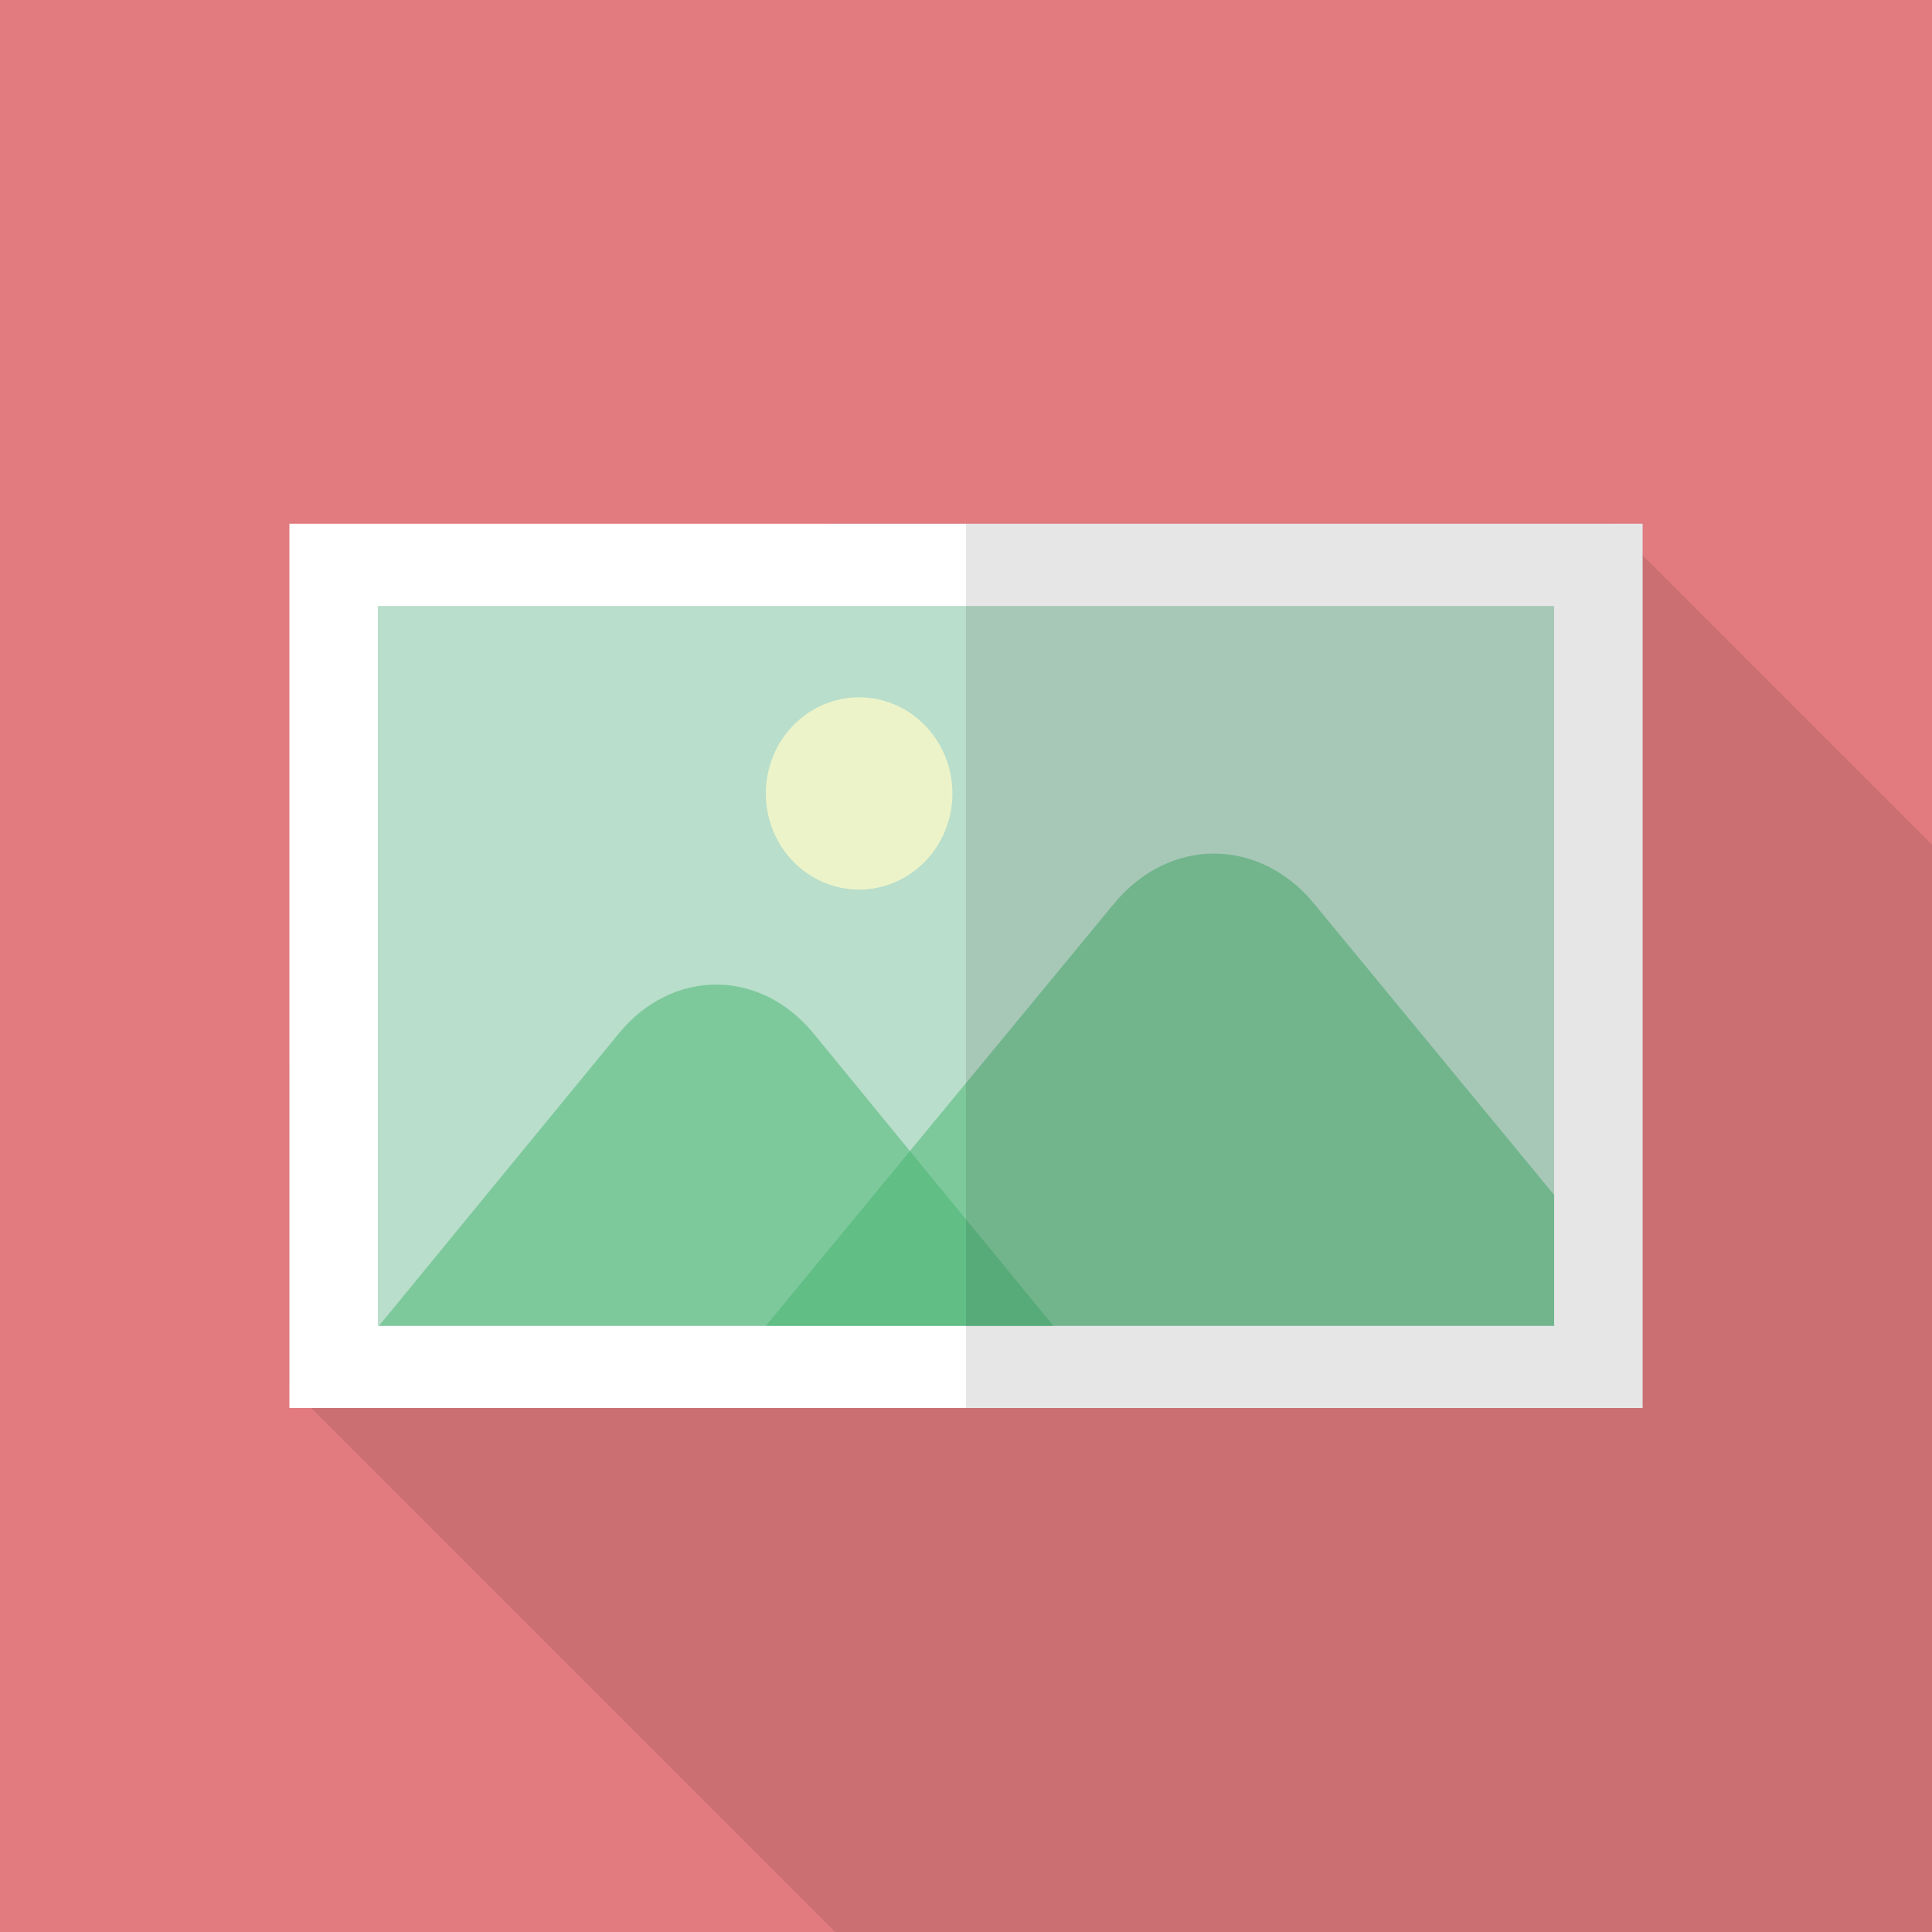 <?xml version="1.0" encoding="iso-8859-1"?>
<!-- Generator: Adobe Illustrator 18.0.0, SVG Export Plug-In . SVG Version: 6.00 Build 0)  -->
<!DOCTYPE svg PUBLIC "-//W3C//DTD SVG 1.1//EN" "http://www.w3.org/Graphics/SVG/1.1/DTD/svg11.dtd">
<svg version="1.1" id="_x31_" xmlns="http://www.w3.org/2000/svg" xmlns:xlink="http://www.w3.org/1999/xlink" x="0px" y="0px"
	 viewBox="0 0 512 512" style="enable-background:new 0 0 512 512;" xml:space="preserve">
<g>
	<rect style="fill:#E17B80;" width="512" height="512"/>
	<polygon style="opacity:0.1;fill:#040000;" points="512,223.847 512,512 221.338,512 76.698,367.36 76.698,281.651 
		100.147,258.202 197.786,160.614 219.597,138.803 426.957,138.803 435.302,147.149 	"/>
	<g>
		<rect x="76.698" y="138.803" style="fill:#FFFFFF;" width="358.605" height="234.342"/>
		<g>
			<rect x="100.14" y="160.6" style="fill:#B9DECB;" width="311.72" height="190.766"/>
			<ellipse style="opacity:0.8;fill:#F9F8C8;" cx="227.676" cy="210.273" rx="24.724" ry="25.475"/>
			<g style="opacity:0.5;">
				<path style="fill:#43B46E;" d="M279.174,351.366H100.42l63.546-77.459c14.192-17.316,37.471-17.316,51.662,0l24.119,29.439
					L279.174,351.366z"/>
			</g>
			<g style="opacity:0.5;">
				<path style="fill:#43B46E;" d="M411.86,316.667v34.7H202.953l39.572-48.02l52.638-63.805c14.58-17.782,38.563-17.782,53.141,0
					L411.86,316.667z"/>
			</g>
		</g>
		<rect x="256" y="138.803" style="opacity:0.1;fill:#040000;" width="179.302" height="234.342"/>
	</g>
</g>
</svg>
